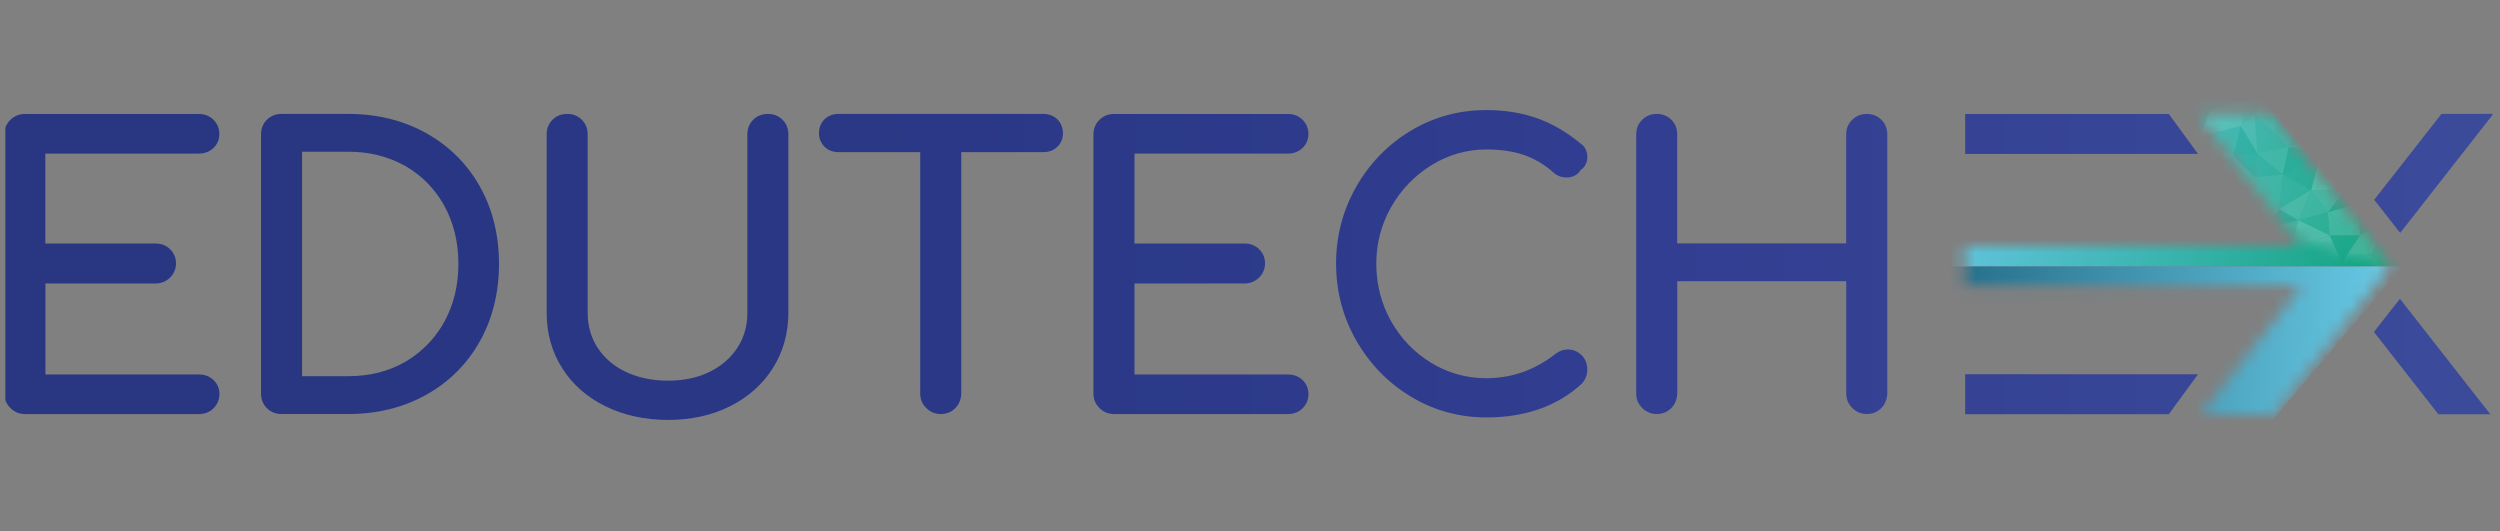 <svg width="193" height="41" viewBox="0 0 193 41" fill="none" xmlns="http://www.w3.org/2000/svg">
<rect x="0" y="0" width="193" height="41" fill="#808080" stroke="none"/>
<g clip-path="url(#clip0_35_214)">
<path d="M31.856 13.173C31.674 13.048 31.492 12.928 31.298 12.818C31.196 12.761 31.09 12.709 30.983 12.652C31.09 12.705 31.196 12.758 31.298 12.818C31.492 12.931 31.678 13.048 31.856 13.173ZM33.461 14.648C33.772 15.029 34.057 15.441 34.3 15.886C35.02 17.195 35.389 18.705 35.389 20.365C35.389 22.026 35.024 23.531 34.3 24.845C33.996 25.392 33.639 25.893 33.237 26.346C33.643 25.893 34 25.395 34.303 24.845C35.024 23.535 35.392 22.026 35.392 20.365C35.392 18.709 35.028 17.199 34.303 15.89C34.057 15.444 33.772 15.029 33.461 14.648ZM15.35 11.856C15.798 11.856 16.173 11.712 16.473 11.429C16.773 11.146 16.932 10.769 16.932 10.343C16.932 9.92 16.777 9.543 16.481 9.248C16.181 8.95 15.802 8.799 15.35 8.799H1.921C1.493 8.799 1.121 8.946 0.813 9.241C0.502 9.535 0.339 9.928 0.339 10.373V30.392C0.339 30.822 0.495 31.195 0.806 31.501C1.117 31.811 1.489 31.965 1.925 31.965H15.358C15.809 31.965 16.189 31.814 16.488 31.516C16.784 31.222 16.94 30.845 16.94 30.422C16.94 29.992 16.78 29.618 16.481 29.335C16.181 29.052 15.805 28.909 15.358 28.909H3.507V21.882H12.007C12.421 21.882 12.785 21.743 13.085 21.471C13.4 21.18 13.589 20.765 13.589 20.339C13.589 19.916 13.434 19.539 13.138 19.244C12.838 18.946 12.459 18.799 12.007 18.799H3.5V11.856H15.35ZM32.903 10.278C31.143 9.294 29.116 8.795 26.893 8.795H21.736C21.288 8.795 20.905 8.946 20.605 9.241C20.306 9.539 20.154 9.916 20.154 10.365V30.388C20.154 30.837 20.306 31.214 20.605 31.512C20.905 31.811 21.285 31.962 21.736 31.962H26.893C29.12 31.962 31.143 31.46 32.903 30.478C34.671 29.494 36.064 28.097 37.047 26.343C38.026 24.592 38.523 22.58 38.523 20.365C38.523 18.15 38.026 16.143 37.047 14.399C36.064 12.652 34.671 11.267 32.903 10.278ZM34.303 24.841C34 25.388 33.643 25.89 33.237 26.343C32.679 26.965 32.034 27.497 31.294 27.927C30.016 28.671 28.536 29.044 26.889 29.044H23.315V11.712H26.889C28.403 11.712 29.777 12.033 30.983 12.652C31.09 12.705 31.196 12.758 31.298 12.818C31.492 12.928 31.674 13.048 31.856 13.173C32.463 13.588 32.998 14.082 33.461 14.648C33.772 15.029 34.057 15.441 34.303 15.886C35.024 17.195 35.392 18.705 35.392 20.361C35.389 22.022 35.024 23.531 34.303 24.841ZM31.294 27.924C30.019 28.667 28.536 29.041 26.893 29.041H23.318V11.712H26.893C28.407 11.712 29.777 12.033 30.983 12.652C29.777 12.033 28.407 11.712 26.889 11.712H23.315V29.044H26.889C28.536 29.044 30.019 28.667 31.294 27.924C32.034 27.494 32.683 26.962 33.237 26.339C32.683 26.965 32.034 27.497 31.294 27.924ZM59.279 8.795C58.827 8.795 58.448 8.946 58.148 9.244C57.848 9.543 57.696 9.92 57.696 10.369V24.154C57.696 25.158 57.438 26.067 56.926 26.848C56.41 27.637 55.689 28.263 54.778 28.709C53.852 29.162 52.775 29.388 51.576 29.388C50.354 29.388 49.257 29.158 48.313 28.709C47.383 28.263 46.654 27.641 46.138 26.852C45.63 26.071 45.368 25.162 45.368 24.158V10.369C45.368 9.924 45.216 9.543 44.916 9.244C44.617 8.946 44.237 8.795 43.786 8.795C43.334 8.795 42.955 8.946 42.655 9.244C42.355 9.543 42.203 9.92 42.203 10.369V24.154C42.203 25.739 42.609 27.177 43.406 28.429C44.203 29.686 45.33 30.675 46.761 31.373C48.172 32.063 49.792 32.418 51.576 32.418C53.34 32.418 54.941 32.067 56.338 31.373C57.746 30.675 58.861 29.682 59.658 28.429C60.455 27.173 60.861 25.735 60.861 24.154V10.369C60.861 9.924 60.709 9.543 60.409 9.244C60.113 8.946 59.73 8.795 59.279 8.795ZM81.632 9.214C81.355 8.943 80.983 8.795 80.558 8.795H64.724C64.299 8.795 63.927 8.943 63.65 9.214C63.369 9.494 63.225 9.852 63.225 10.282C63.225 10.686 63.373 11.044 63.646 11.32C63.927 11.599 64.287 11.743 64.72 11.743H71.041V30.392C71.041 30.822 71.197 31.195 71.508 31.501C71.812 31.803 72.199 31.965 72.627 31.965C73.109 31.965 73.527 31.777 73.83 31.422C74.085 31.12 74.21 30.727 74.21 30.335V11.743H80.562C80.994 11.743 81.355 11.603 81.636 11.324C81.913 11.048 82.061 10.69 82.061 10.286C82.053 9.86 81.909 9.49 81.632 9.214ZM99.428 11.856C99.876 11.856 100.251 11.712 100.551 11.429C100.851 11.146 101.01 10.769 101.01 10.343C101.01 9.92 100.855 9.543 100.559 9.248C100.259 8.95 99.879 8.799 99.428 8.799H85.995C85.567 8.799 85.195 8.946 84.887 9.241C84.576 9.535 84.413 9.928 84.413 10.373V30.392C84.413 30.822 84.569 31.195 84.88 31.501C85.191 31.811 85.563 31.965 85.999 31.965H99.432C99.883 31.965 100.263 31.814 100.562 31.516C100.858 31.222 101.014 30.845 101.014 30.422C101.014 29.992 100.855 29.618 100.555 29.335C100.255 29.052 99.879 28.909 99.432 28.909H87.582V21.882H96.081C96.495 21.882 96.859 21.743 97.159 21.471C97.474 21.18 97.663 20.765 97.663 20.339C97.663 19.916 97.508 19.539 97.212 19.244C96.912 18.946 96.533 18.799 96.081 18.799H87.582V11.856H99.428ZM110.527 12.739C111.821 11.946 113.24 11.539 114.75 11.539C115.854 11.539 116.837 11.682 117.664 11.969C118.48 12.252 119.246 12.709 119.937 13.328C120.214 13.577 120.559 13.701 120.965 13.701C121.197 13.701 121.421 13.645 121.625 13.524C121.796 13.426 121.929 13.297 122.012 13.139C122.153 13.048 122.267 12.928 122.362 12.78C122.483 12.584 122.544 12.365 122.544 12.124C122.544 11.69 122.369 11.335 122.062 11.112C120.973 10.207 119.831 9.539 118.654 9.124C117.482 8.709 116.169 8.497 114.746 8.497C112.629 8.497 110.659 9.037 108.895 10.101C107.134 11.165 105.723 12.618 104.695 14.426C103.666 16.233 103.146 18.226 103.146 20.346C103.146 22.49 103.674 24.49 104.71 26.297C105.746 28.105 107.165 29.561 108.925 30.622C110.69 31.686 112.652 32.226 114.75 32.226C117.74 32.226 120.206 31.361 122.077 29.656L122.104 29.629C122.396 29.316 122.54 28.943 122.54 28.52C122.54 28.075 122.381 27.69 122.081 27.403C121.781 27.12 121.424 26.977 121.018 26.977C120.707 26.977 120.407 27.082 120.1 27.305C118.514 28.561 116.712 29.199 114.746 29.199C113.217 29.199 111.786 28.799 110.492 28.014C109.195 27.226 108.151 26.143 107.392 24.795C106.634 23.448 106.25 21.954 106.25 20.35C106.25 18.788 106.637 17.309 107.408 15.965C108.174 14.629 109.225 13.539 110.527 12.739ZM144.149 8.795C143.823 8.788 143.493 8.875 143.224 9.056C142.768 9.361 142.525 9.826 142.525 10.369V18.792H129.48V10.369C129.48 9.924 129.328 9.543 129.028 9.244C128.729 8.946 128.349 8.795 127.898 8.795C127.469 8.795 127.097 8.943 126.79 9.237C126.479 9.531 126.315 9.924 126.315 10.369V30.388C126.315 30.818 126.471 31.192 126.782 31.497C127.093 31.807 127.465 31.962 127.901 31.962C128.383 31.962 128.801 31.773 129.104 31.418C129.359 31.116 129.484 30.724 129.484 30.331V21.709H142.529V30.388C142.529 30.811 142.689 31.195 142.996 31.497C143.307 31.807 143.679 31.962 144.115 31.962C144.597 31.962 145.015 31.773 145.318 31.418C145.572 31.116 145.698 30.724 145.698 30.331V10.369C145.698 9.924 145.546 9.543 145.246 9.244C144.942 8.954 144.582 8.803 144.149 8.795ZM169.686 11.882L151.712 11.886V8.799H158.88H167.432L169.686 11.882ZM169.686 28.893L151.712 28.89V31.977H158.88H167.432L169.686 28.893ZM192.252 31.98H188.241L183.27 25.626L185.274 23.067L192.252 31.98ZM188.48 8.795L183.289 15.422L185.293 17.98L192.487 8.792L188.48 8.795Z" fill="url(#paint0_linear_35_214)"/>
<mask id="mask0_35_214" style="mask-type:luminance" maskUnits="userSpaceOnUse" x="151" y="8" width="34" height="24">
<path d="M175.272 8.795H169.686L177.681 19.003H151.708V22.09V22.093H177.666L169.925 31.98H175.511L184.511 20.595L175.272 8.795Z" fill="white"/>
</mask>
<g mask="url(#mask0_35_214)">
<path d="M185.445 20.573H147.083L160.894 6.486H173.557L185.445 20.573Z" fill="url(#paint1_linear_35_214)"/>
</g>
<mask id="mask1_35_214" style="mask-type:luminance" maskUnits="userSpaceOnUse" x="151" y="8" width="34" height="24">
<path d="M175.272 8.795H169.686L177.681 19.003H151.708V22.09V22.093H177.666L169.925 31.98H175.511L184.511 20.595L175.272 8.795Z" fill="white"/>
</mask>
<g mask="url(#mask1_35_214)">
<path d="M160.894 34.656H173.557L185.445 20.573H149.105L160.894 34.656Z" fill="url(#paint2_linear_35_214)"/>
</g>
<mask id="mask2_35_214" style="mask-type:luminance" maskUnits="userSpaceOnUse" x="151" y="8" width="34" height="24">
<path d="M175.272 8.795H169.686L177.681 19.003H151.708V22.09V22.093H177.666L169.925 31.98H175.511L184.511 20.595L175.272 8.795Z" fill="white"/>
</mask>
<g mask="url(#mask2_35_214)">
<g opacity="0.72">
<mask id="mask3_35_214" style="mask-type:luminance" maskUnits="userSpaceOnUse" x="160" y="6" width="26" height="15">
<path d="M160.894 6.486C160.894 6.486 175.222 20.569 185.441 20.569L173.557 6.486H160.894Z" fill="white"/>
</mask>
<g mask="url(#mask3_35_214)">
<mask id="mask4_35_214" style="mask-type:luminance" maskUnits="userSpaceOnUse" x="167" y="-4" width="36" height="29">
<path d="M172.263 -3.434L167.004 16.288L196.753 24.133L202.012 4.411L172.263 -3.434Z" fill="white"/>
</mask>
<g mask="url(#mask4_35_214)">
<g opacity="0.3">
<path opacity="0.1" d="M178.171 6.233L177.56 9.218L176.444 6.403L178.171 6.233Z" fill="white"/>
<path opacity="0.8" d="M177.56 9.218L174.069 8.803L176.444 6.403L177.56 9.218Z" fill="white"/>
<path opacity="0.45" d="M176.444 6.403L174.069 8.803L173.602 7.463L176.444 6.403Z" fill="white"/>
<path d="M182.132 7.275L181.529 9.554L180.618 7.18L182.132 7.275Z" fill="white"/>
<path opacity="0.8" d="M181.529 9.554L179.241 10.169L180.618 7.18L181.529 9.554Z" fill="white"/>
<path opacity="0.5" d="M180.618 7.18L179.241 10.169L177.56 9.218L180.618 7.18Z" fill="white"/>
<path opacity="0.6" d="M180.618 7.18L177.56 9.218L178.171 6.233L180.618 7.18Z" fill="white"/>
<path opacity="0.6" d="M184.978 8.871L185.49 10.595L183.066 8.452L184.978 8.871Z" fill="white"/>
<path opacity="0.75" d="M184.978 8.871L183.066 8.452L184.913 6.188L184.978 8.871Z" fill="white"/>
<path d="M185.49 10.595L183.726 10.633L183.066 8.452L185.49 10.595Z" fill="white"/>
<path opacity="0.1" d="M183.066 8.452L183.726 10.633L181.529 9.554L183.066 8.452Z" fill="white"/>
<path opacity="0.3" d="M183.066 8.452L181.529 9.554L182.132 7.275L183.066 8.452Z" fill="white"/>
<path opacity="0.1" d="M170.665 8.482L169.792 10.535L168.988 7.463L170.665 8.482Z" fill="white"/>
<path opacity="0.75" d="M169.792 10.535L167.41 9.799L168.988 7.463L169.792 10.535Z" fill="white"/>
<path opacity="0.75" d="M173.598 7.463L172.991 9.739L170.665 8.482L173.598 7.463Z" fill="white"/>
<path opacity="0.6" d="M174.069 8.803L174.281 11.841L172.991 9.739L174.069 8.803Z" fill="white"/>
<path opacity="0.5" d="M174.069 8.803L172.991 9.739L173.598 7.463L174.069 8.803Z" fill="white"/>
<path opacity="0.3" d="M172.991 9.739L172.384 12.014L169.792 10.535L172.991 9.739Z" fill="white"/>
<path opacity="0.75" d="M172.991 9.739L169.792 10.535L170.665 8.482L172.991 9.739Z" fill="white"/>
<path opacity="0.5" d="M177.56 9.218L176.672 11.346L174.069 8.803L177.56 9.218Z" fill="white"/>
<path opacity="0.5" d="M179.241 10.169L179.199 11.765L176.672 11.347L179.241 10.169Z" fill="white"/>
<path opacity="0.3" d="M179.241 10.169L176.672 11.346L177.56 9.218L179.241 10.169Z" fill="white"/>
<path opacity="0.5" d="M176.672 11.346L176.236 13.482L174.281 11.841L176.672 11.346Z" fill="white"/>
<path opacity="0.3" d="M176.672 11.346L174.281 11.841L174.069 8.803L176.672 11.346Z" fill="white"/>
<path opacity="0.1" d="M181.529 9.554L180.922 11.829L179.241 10.169L181.529 9.554Z" fill="white"/>
<path opacity="0.3" d="M183.726 10.633L182.762 14.256L180.922 11.829L183.726 10.633Z" fill="white"/>
<path opacity="0.65" d="M183.726 10.633L180.922 11.829L181.529 9.554L183.726 10.633Z" fill="white"/>
<path opacity="0.6" d="M182.762 14.256L180.998 14.739L180.922 11.829L182.762 14.256Z" fill="white"/>
<path opacity="0.8" d="M180.922 11.829L180.998 14.739L179.199 11.765L180.922 11.829Z" fill="white"/>
<path opacity="0.45" d="M180.922 11.83L179.199 11.765L179.241 10.169L180.922 11.83Z" fill="white"/>
<path opacity="0.8" d="M185.49 10.599L185.524 12.626L183.726 10.633L185.49 10.599Z" fill="white"/>
<path opacity="0.3" d="M186.564 14.531L184.276 15.15L185.524 12.626L186.564 14.531Z" fill="white"/>
<path opacity="0.1" d="M185.524 12.626L184.276 15.15L182.762 14.256L185.524 12.626Z" fill="white"/>
<path opacity="0.75" d="M185.524 12.626L182.762 14.256L183.726 10.633L185.524 12.626Z" fill="white"/>
<path opacity="0.75" d="M169.792 10.535L170.1 12.63L167.41 9.799L169.792 10.535Z" fill="white"/>
<path opacity="0.3" d="M172.388 12.014L172.509 14.66L170.1 12.63L172.388 12.014Z" fill="white"/>
<path opacity="0.6" d="M172.388 12.014L170.1 12.63L169.792 10.535L172.388 12.014Z" fill="white"/>
<path opacity="0.1" d="M172.509 14.66L168.745 14.875L170.1 12.629L172.509 14.66Z" fill="white"/>
<path opacity="0.6" d="M170.1 12.629L168.745 14.875L167.816 13.245L170.1 12.629Z" fill="white"/>
<path opacity="0.5" d="M170.1 12.63L167.816 13.245L167.41 9.799L170.1 12.63Z" fill="white"/>
<path opacity="0.1" d="M174.281 11.841L174.065 13.675L172.388 12.014L174.281 11.841Z" fill="white"/>
<path opacity="0.45" d="M176.239 13.482L175.932 16.143L174.065 13.675L176.239 13.482Z" fill="white"/>
<path opacity="0.2" d="M176.239 13.482L174.065 13.675L174.281 11.841L176.239 13.482Z" fill="white"/>
<path opacity="0.5" d="M175.932 16.143L173.458 15.95L174.065 13.675L175.932 16.143Z" fill="white"/>
<path opacity="0.6" d="M174.065 13.675L173.458 15.95L172.509 14.66L174.065 13.675Z" fill="white"/>
<path opacity="0.5" d="M174.065 13.675L172.509 14.66L172.388 12.014L174.065 13.675Z" fill="white"/>
<path opacity="0.1" d="M179.199 11.765L178.425 14.664L176.239 13.482L179.199 11.765Z" fill="white"/>
<path opacity="0.75" d="M180.998 14.739L179.707 16.377L178.425 14.663L180.998 14.739Z" fill="white"/>
<path d="M180.998 14.739L178.425 14.664L179.199 11.765L180.998 14.739Z" fill="white"/>
<path opacity="0.6" d="M179.707 16.377L177.419 16.995L178.425 14.663L179.707 16.377Z" fill="white"/>
<path opacity="0.75" d="M178.425 14.663L177.419 16.995L175.932 16.143L178.425 14.663Z" fill="white"/>
<path opacity="0.3" d="M178.425 14.663L175.932 16.143L176.239 13.482L178.425 14.663Z" fill="white"/>
<path opacity="0.8" d="M182.762 14.256L181.992 15.765L180.998 14.739L182.762 14.256Z" fill="white"/>
<path d="M184.276 15.15L184.401 16.845L181.992 15.765L184.276 15.15Z" fill="white"/>
<path opacity="0.5" d="M184.276 15.15L181.992 15.765L182.762 14.256L184.276 15.15Z" fill="white"/>
<path opacity="0.3" d="M184.401 16.845L182.197 18.162L181.992 15.765L184.401 16.845Z" fill="white"/>
<path opacity="0.8" d="M181.992 15.765L182.197 18.162L179.707 16.377L181.992 15.765Z" fill="white"/>
<path opacity="0.1" d="M181.992 15.765L179.707 16.377L180.998 14.739L181.992 15.765Z" fill="white"/>
<path opacity="0.75" d="M186.564 14.531L185.957 16.811L184.276 15.15L186.564 14.531Z" fill="white"/>
<path opacity="0.75" d="M185.957 16.811L185.35 19.086L184.401 16.845L185.957 16.811Z" fill="white"/>
<path opacity="0.8" d="M185.957 16.811L184.401 16.845L184.276 15.15L185.957 16.811Z" fill="white"/>
<path opacity="0.8" d="M168.745 14.875L168.889 17.18L167.208 15.52L168.745 14.875Z" fill="white"/>
<path opacity="0.1" d="M168.745 14.875L167.208 15.52L167.816 13.245L168.745 14.875Z" fill="white"/>
<path d="M168.889 17.18L166.601 17.796L167.208 15.52L168.889 17.18Z" fill="white"/>
<path opacity="0.2" d="M172.509 14.66L171.174 16.565L168.745 14.875L172.509 14.66Z" fill="white"/>
<path opacity="0.8" d="M173.458 15.95L172.855 18.226L171.174 16.565L173.458 15.95Z" fill="white"/>
<path opacity="0.1" d="M173.458 15.95L171.174 16.565L172.509 14.66L173.458 15.95Z" fill="white"/>
<path d="M172.855 18.226L170.567 18.841L171.174 16.565L172.855 18.226Z" fill="white"/>
<path d="M171.174 16.565L170.567 18.841L168.889 17.18L171.174 16.565Z" fill="white"/>
<path opacity="0.8" d="M171.174 16.565L168.889 17.18L168.745 14.875L171.174 16.565Z" fill="white"/>
<path opacity="0.6" d="M175.928 16.143L175.135 17.611L173.458 15.95L175.928 16.143Z" fill="white"/>
<path opacity="0.6" d="M177.423 16.996L176.816 19.271L175.135 17.611L177.423 16.996Z" fill="white"/>
<path opacity="0.1" d="M177.423 16.995L175.135 17.61L175.928 16.143L177.423 16.995Z" fill="white"/>
<path d="M176.816 19.271L174.528 19.886L175.135 17.611L176.816 19.271Z" fill="white"/>
<path d="M175.135 17.611L174.528 19.886L172.855 18.226L175.135 17.611Z" fill="white"/>
<path opacity="0.5" d="M175.135 17.611L172.855 18.226L173.458 15.95L175.135 17.611Z" fill="white"/>
<path opacity="0.3" d="M179.707 16.377L179.855 18.169L177.423 16.996L179.707 16.377Z" fill="white"/>
<path opacity="0.1" d="M182.197 18.162L180.781 20.313L179.855 18.169L182.197 18.162Z" fill="white"/>
<path opacity="0.75" d="M182.197 18.162L179.855 18.169L179.707 16.377L182.197 18.162Z" fill="white"/>
<path d="M180.781 20.313L178.493 20.931L179.855 18.169L180.781 20.313Z" fill="white"/>
<path d="M179.855 18.169L178.493 20.931L176.816 19.271L179.855 18.169Z" fill="white"/>
<path d="M179.855 18.169L176.816 19.271L177.423 16.996L179.855 18.169Z" fill="white"/>
<path opacity="0.8" d="M184.397 16.845L183.065 19.701L182.197 18.162L184.397 16.845Z" fill="white"/>
<path opacity="0.65" d="M185.35 19.086L184.743 21.361L183.066 19.701L185.35 19.086Z" fill="white"/>
<path opacity="0.5" d="M185.35 19.086L183.066 19.701L184.397 16.845L185.35 19.086Z" fill="white"/>
<path d="M184.743 21.361L182.455 21.973L183.065 19.701L184.743 21.361Z" fill="white"/>
<path d="M183.066 19.701L182.455 21.973L180.781 20.312L183.066 19.701Z" fill="white"/>
<path opacity="0.8" d="M183.066 19.701L180.781 20.313L182.197 18.162L183.066 19.701Z" fill="white"/>
</g>
</g>
</g>
</g>
</g>
</g>
<defs>
<linearGradient id="paint0_linear_35_214" x1="196.333" y1="20.463" x2="25.988" y2="20.463" gradientUnits="userSpaceOnUse">
<stop stop-color="#3C4C9B"/>
<stop offset="0.083" stop-color="#3A4999"/>
<stop offset="0.404" stop-color="#323E91"/>
<stop offset="0.715" stop-color="#2A3887"/>
<stop offset="1" stop-color="#293682"/>
</linearGradient>
<linearGradient id="paint1_linear_35_214" x1="151.902" y1="10.642" x2="183.472" y2="21.585" gradientUnits="userSpaceOnUse">
<stop offset="0.006" stop-color="#64C5E0"/>
<stop offset="1" stop-color="#12A480"/>
</linearGradient>
<linearGradient id="paint2_linear_35_214" x1="183.199" y1="27.737" x2="151.592" y2="27.342" gradientUnits="userSpaceOnUse">
<stop offset="0.006" stop-color="#64C5E0"/>
<stop offset="1" stop-color="#28718D"/>
</linearGradient>
<clipPath id="clip0_35_214">
<rect width="192" height="40" fill="white" transform="translate(0.415 0.463)"/>
</clipPath>
</defs>
</svg>
